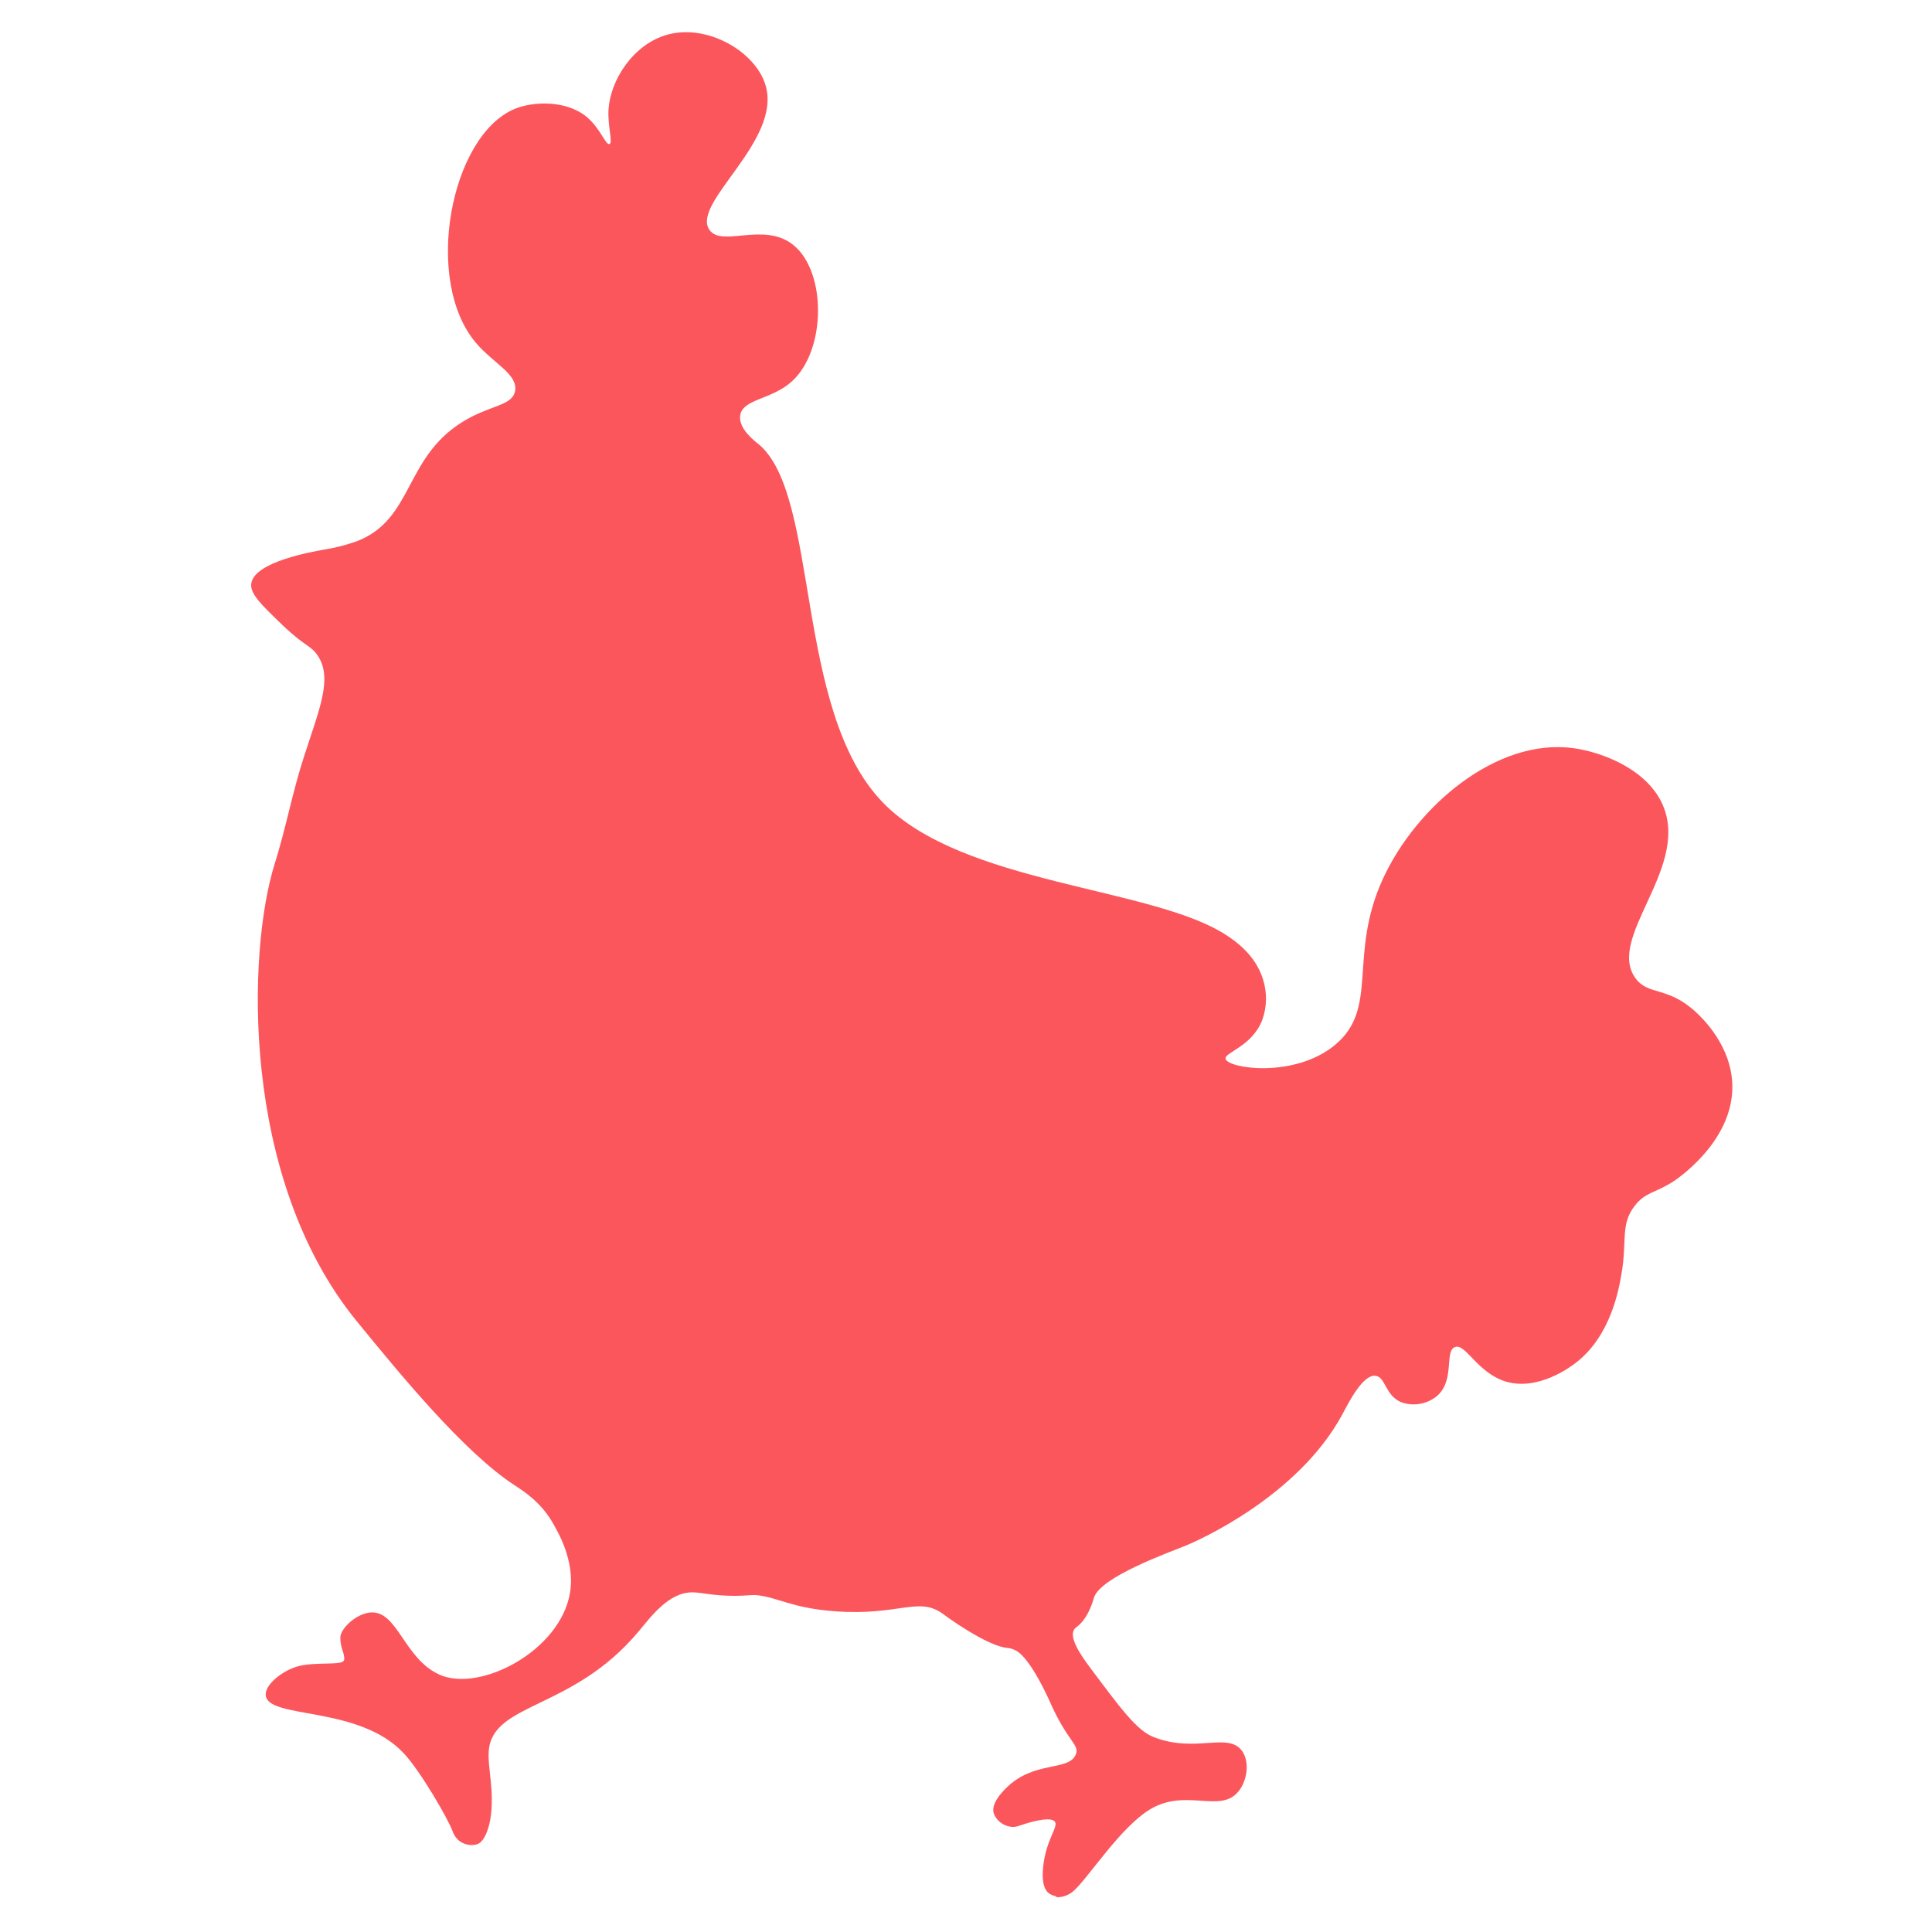 <svg width="300" height="300" viewBox="0 0 300 300" fill="none" xmlns="http://www.w3.org/2000/svg">
<path d="M41.262 263.243C41.626 267.017 55.731 264.736 62.732 272.29C65.357 275.114 69.603 282.5 70.265 284.316C70.476 284.946 70.868 285.501 71.392 285.91C71.918 286.28 72.54 286.487 73.181 286.507C73.482 286.507 73.781 286.465 74.07 286.382C75.543 285.91 76.086 282.799 76.128 282.554C76.849 278.177 75.68 274.475 75.895 271.872C76.492 264.33 88.831 265.602 99.071 253.438C101.052 251.092 103.795 247.24 107.529 247.258C108.894 247.258 110.546 247.79 114.119 247.802C115.705 247.802 116.791 247.634 117.316 247.676C120.721 247.975 122.826 249.7 129.685 250.202C139.669 250.93 142.645 247.813 146.462 250.638C146.462 250.638 150.959 254 154.448 255.361C156.559 256.191 156.476 255.624 157.776 256.316C160.114 257.559 163.036 264.27 163.036 264.27C165.75 270.456 167.688 270.88 167.044 272.439C165.946 275.102 160.483 273.317 156.165 277.717C155.474 278.422 153.833 280.106 154.328 281.658C154.57 282.234 154.97 282.729 155.48 283.087C155.991 283.445 156.592 283.652 157.215 283.683C157.573 283.688 157.93 283.625 158.265 283.498C159.004 283.247 162.899 281.921 163.752 282.817C164.473 283.581 162.487 285.45 161.998 289.731C161.652 292.771 162.44 293.661 162.869 293.989C163.168 294.2 163.507 294.346 163.865 294.419C163.922 294.482 163.992 294.531 164.071 294.562C164.149 294.593 164.234 294.605 164.318 294.598C165.155 294.559 165.957 294.249 166.603 293.714C168.946 291.726 173.974 283.659 178.686 280.894C184.292 277.61 189.606 281.736 192.403 278.052C193.679 276.374 194.055 273.585 192.886 271.919C190.739 268.862 185.652 272.307 179.115 269.722C176.545 268.707 174.105 265.429 169.209 258.86C167.771 256.932 165.94 254.256 166.823 252.979C166.928 252.838 167.058 252.716 167.205 252.62C169.036 251.253 169.74 248.494 169.883 248.058C170.897 244.899 181.155 241.197 184.161 239.985C186.039 239.227 201.6 232.348 208.47 219.57C209.365 217.904 211.637 213.306 213.647 213.64C215.144 213.885 215.108 216.626 217.482 217.695C218.438 218.061 219.475 218.163 220.484 217.989C221.493 217.814 222.436 217.37 223.213 216.703C225.927 214.237 224.269 209.836 225.915 209.174C227.561 208.511 229.398 213.222 233.889 214.548C238.899 215.999 243.962 212.201 244.761 211.562C250.129 207.382 251.364 200.253 251.787 197.798C252.676 192.645 251.578 190.149 253.851 187.223C255.509 185.092 256.964 185.295 259.815 183.468C260.208 183.217 269.083 177.365 268.999 168.671C268.94 162.359 264.192 157.952 263.345 157.164C258.896 153.044 255.908 154.668 253.91 151.832C249.515 145.61 262.01 135.113 258.389 125.481C256.201 119.635 248.966 116.817 244.356 116.178C232.332 114.524 219.903 125.296 214.78 136.372C209.234 148.375 214.243 156.525 207.283 162.27C200.991 167.471 190.697 165.924 190.31 164.431C190.053 163.422 194.317 162.592 195.975 158.46C196.738 156.4 196.786 154.144 196.113 152.053C194.92 148.201 191.705 146.04 190.363 145.168C178.865 137.704 149.456 137.376 137.08 124.603C123.202 110.272 127.383 76.803 117.739 68.927C117.143 68.468 114.602 66.497 114.942 64.467C115.365 61.923 119.85 62.078 122.993 59.194C128.301 54.346 128.361 42.224 123.19 38.044C118.628 34.348 112.019 38.504 110.135 35.656C107.362 31.44 121.389 21.922 118.89 13.293C117.369 8.015 109.831 3.65 103.61 5.388C98.326 6.862 94.813 12.404 94.497 16.912C94.312 19.569 95.219 22.155 94.634 22.364C94.05 22.573 93.185 19.856 91.056 18.118C87.895 15.521 82.706 15.73 79.891 16.924C69.943 21.104 65.685 43.502 73.879 53.211C76.533 56.364 80.44 58.108 79.986 60.687C79.569 63.076 76.068 62.849 71.744 65.554C62.798 71.161 64.164 80.559 55.552 83.987C55.254 84.106 54.902 84.214 54.902 84.214C53.425 84.714 51.908 85.09 50.369 85.336C48.413 85.683 39.663 87.205 39.037 90.507C38.721 92.102 40.427 93.75 43.844 97.046C47.423 100.467 48.288 100.199 49.349 101.823C51.663 105.334 49.629 109.992 47.22 117.438C45.431 122.901 44.399 128.586 42.675 134.062C38.381 147.658 37.308 183.026 55.397 205.161C62.005 213.24 71.977 225.463 79.909 230.634C81.191 231.482 84.084 233.244 85.998 236.773C86.505 237.71 89.32 242.26 88.521 247.258C87.078 256.334 74.482 262.885 68.207 260.025C62.697 257.517 61.724 249.999 57.472 250.387C55.271 250.59 52.701 252.985 52.85 254.43C52.87 255.056 52.983 255.676 53.184 256.269C53.346 256.7 53.442 257.153 53.47 257.612C53.45 257.689 53.427 257.765 53.399 257.839C53.065 258.639 48.961 258.024 46.331 258.723C43.94 259.356 41.101 261.565 41.262 263.243Z" fill="#FC565D"/>
</svg>
